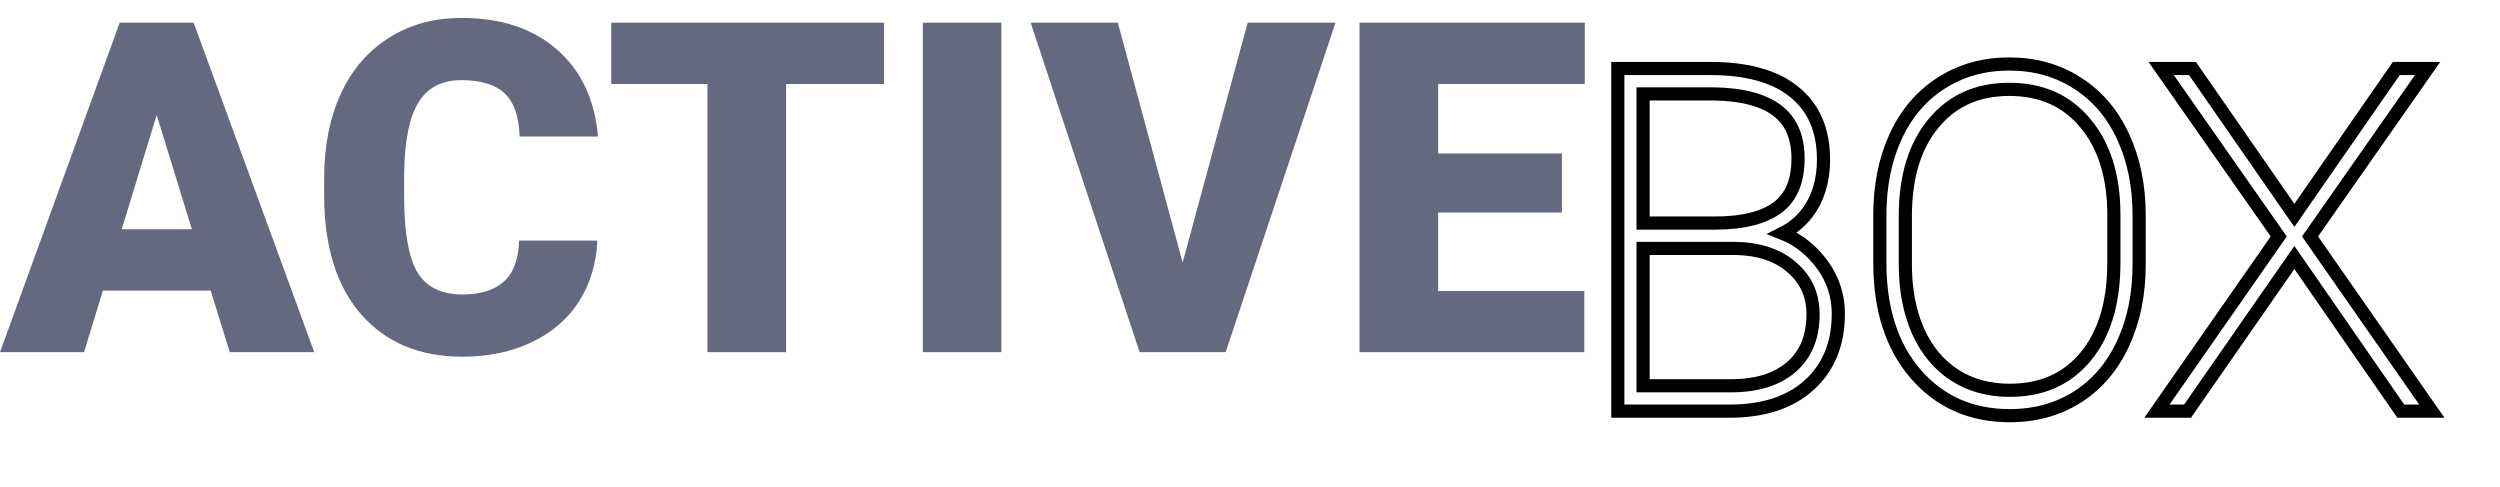 <svg width="190" height="37" viewBox="0 0 190 37" fill="none" xmlns="http://www.w3.org/2000/svg">
<path d="M16.014 22.087H7.819L6.388 26.764H0L9.097 1.724H14.719L23.884 26.764H17.462L16.014 22.087ZM9.25 17.426H14.583L11.908 8.741L9.25 17.426Z" fill="#656980"/>
<path d="M45.4 18.286C45.321 20.028 44.855 21.57 44.003 22.912C43.151 24.242 41.953 25.274 40.409 26.008C38.876 26.741 37.121 27.108 35.145 27.108C31.885 27.108 29.318 26.036 27.445 23.892C25.571 21.748 24.634 18.721 24.634 14.812V13.573C24.634 11.12 25.054 8.976 25.894 7.141C26.746 5.295 27.967 3.873 29.557 2.876C31.147 1.867 32.987 1.363 35.077 1.363C38.086 1.363 40.505 2.165 42.334 3.77C44.162 5.364 45.201 7.565 45.451 10.374H39.489C39.443 8.85 39.063 7.755 38.347 7.09C37.632 6.425 36.542 6.092 35.077 6.092C33.589 6.092 32.498 6.654 31.806 7.777C31.113 8.901 30.749 10.695 30.715 13.161V14.932C30.715 17.603 31.045 19.512 31.703 20.659C32.373 21.806 33.521 22.379 35.145 22.379C36.519 22.379 37.569 22.052 38.296 21.398C39.023 20.745 39.409 19.707 39.455 18.286H45.4Z" fill="#656980"/>
<path d="M67.189 6.384H59.744V26.764H53.765V6.384H46.456V1.724H67.189V6.384Z" fill="#656980"/>
<path d="M76.099 26.764H70.136V1.724H76.099V26.764Z" fill="#656980"/>
<path d="M89.88 19.954L94.821 1.724H101.499L93.151 26.764H86.609L78.33 1.724H84.957L89.88 19.954Z" fill="#656980"/>
<path d="M118.705 16.153H109.301V22.121H120.408V26.764H103.322V1.724H120.442V6.384H109.301V11.664H118.705V16.153Z" fill="#656980"/>
<g filter="url(#filter0_d_130389_15)">
<path d="M123.454 26.747V1.707H129.978C132.647 1.707 134.663 2.257 136.026 3.358C137.4 4.447 138.087 6.035 138.087 8.121C138.087 9.635 137.707 10.89 136.946 11.888C136.185 12.885 135.112 13.522 133.726 13.797C135.294 14.003 136.6 14.691 137.644 15.861C138.689 17.019 139.212 18.349 139.212 19.851C139.212 21.983 138.525 23.669 137.15 24.907C135.788 26.134 133.885 26.747 131.443 26.747H123.454ZM124.374 14.382V25.819H131.546C133.647 25.819 135.294 25.297 136.486 24.253C137.69 23.199 138.292 21.742 138.292 19.885C138.292 18.303 137.713 17.002 136.554 15.981C135.396 14.949 133.846 14.416 131.903 14.382H124.374ZM124.374 13.453H130.319C132.579 13.453 134.283 13.017 135.43 12.146C136.577 11.263 137.15 9.899 137.15 8.053C137.15 4.498 134.828 2.693 130.183 2.635H124.374V13.453Z" fill="white"/>
<path d="M162.074 16.102C162.074 18.268 161.688 20.189 160.915 21.863C160.154 23.525 159.064 24.815 157.644 25.733C156.225 26.638 154.589 27.091 152.738 27.091C149.944 27.091 147.684 26.088 145.958 24.081C144.232 22.075 143.368 19.369 143.368 15.964V12.352C143.368 10.197 143.749 8.282 144.51 6.608C145.282 4.934 146.378 3.644 147.798 2.738C149.229 1.821 150.864 1.363 152.704 1.363C154.555 1.363 156.191 1.821 157.61 2.738C159.041 3.644 160.143 4.94 160.915 6.625C161.688 8.299 162.074 10.208 162.074 12.352V16.102ZM161.154 12.318C161.154 9.291 160.393 6.866 158.871 5.043C157.349 3.208 155.293 2.291 152.704 2.291C150.149 2.291 148.11 3.203 146.588 5.026C145.066 6.837 144.305 9.308 144.305 12.438V16.102C144.305 18.096 144.646 19.862 145.328 21.398C146.02 22.923 147.003 24.099 148.275 24.924C149.547 25.75 151.035 26.162 152.738 26.162C155.328 26.162 157.377 25.251 158.888 23.428C160.398 21.605 161.154 19.117 161.154 15.964V12.318Z" fill="white"/>
<path d="M174.373 13.246L182.38 1.707H183.539L174.953 13.969L183.862 26.747H182.721L174.373 14.691L165.992 26.747H164.885L173.794 13.969L165.208 1.707H166.367L174.373 13.246Z" fill="white"/>
<path d="M122.954 26.747V27.247H123.454H131.443C133.967 27.247 136.003 26.612 137.485 25.279L137.485 25.278C138.981 23.93 139.712 22.101 139.712 19.851C139.712 18.22 139.14 16.773 138.017 15.527C137.29 14.713 136.442 14.115 135.478 13.733C136.216 13.363 136.84 12.851 137.344 12.191C138.184 11.09 138.587 9.721 138.587 8.121C138.587 5.915 137.854 4.17 136.338 2.967C134.851 1.766 132.704 1.207 129.978 1.207H123.454H122.954V1.707V26.747ZM136.222 16.354L136.224 16.356C137.271 17.279 137.792 18.442 137.792 19.885C137.792 21.624 137.234 22.933 136.157 23.877C135.082 24.818 133.566 25.319 131.546 25.319H124.874V14.882H131.899C133.75 14.915 135.174 15.421 136.222 16.354ZM157.913 26.154L157.916 26.152C159.422 25.18 160.572 23.814 161.369 22.072C162.177 20.322 162.574 18.328 162.574 16.102V12.352C162.574 10.148 162.176 8.165 161.369 6.416C160.561 4.652 159.399 3.279 157.88 2.317C156.372 1.344 154.641 0.863 152.704 0.863C150.777 0.863 149.046 1.344 147.528 2.317C146.021 3.279 144.864 4.646 144.056 6.399L144.055 6.401C143.26 8.15 142.868 10.137 142.868 12.352V15.964C142.868 19.454 143.754 22.287 145.579 24.408C147.406 26.531 149.808 27.591 152.738 27.591C154.675 27.591 156.405 27.116 157.913 26.154ZM158.486 5.362L158.487 5.363C159.915 7.074 160.654 9.375 160.654 12.318V15.964C160.654 19.039 159.918 21.402 158.503 23.109C157.097 24.806 155.194 25.662 152.738 25.662C151.119 25.662 149.728 25.271 148.547 24.505C147.364 23.737 146.441 22.64 145.784 21.194C145.136 19.733 144.805 18.039 144.805 16.102V12.438C144.805 9.387 145.546 7.043 146.971 5.347L146.972 5.346C148.391 3.646 150.284 2.791 152.704 2.791C155.159 2.791 157.068 3.653 158.486 5.362ZM166.402 27.033L174.373 15.568L182.31 27.032L182.459 27.247H182.721H183.862H184.82L184.272 26.461L175.563 13.97L183.948 1.993L184.499 1.207H183.539H182.38H182.119L181.969 1.421L174.373 12.369L166.777 1.421L166.628 1.207H166.367H165.208H164.248L164.799 1.993L173.184 13.97L164.474 26.461L163.926 27.247H164.885H165.992H166.253L166.402 27.033ZM130.319 12.953H124.874V3.135H130.18C132.45 3.164 134.064 3.621 135.102 4.427C136.115 5.215 136.65 6.394 136.65 8.053C136.65 9.79 136.117 10.986 135.126 11.749C134.103 12.525 132.527 12.953 130.319 12.953Z" stroke="black"/>
</g>
<defs>
<filter id="filter0_d_130389_15" x="118.454" y="0.363" width="71.325" height="35.728" filterUnits="userSpaceOnUse" color-interpolation-filters="sRGB">
<feFlood flood-opacity="0" result="BackgroundImageFix"/>
<feColorMatrix in="SourceAlpha" type="matrix" values="0 0 0 0 0 0 0 0 0 0 0 0 0 0 0 0 0 0 127 0" result="hardAlpha"/>
<feOffset dy="4"/>
<feGaussianBlur stdDeviation="2"/>
<feComposite in2="hardAlpha" operator="out"/>
<feColorMatrix type="matrix" values="0 0 0 0 0 0 0 0 0 0 0 0 0 0 0 0 0 0 0.25 0"/>
<feBlend mode="normal" in2="BackgroundImageFix" result="effect1_dropShadow_130389_15"/>
<feBlend mode="normal" in="SourceGraphic" in2="effect1_dropShadow_130389_15" result="shape"/>
</filter>
</defs>
</svg>
